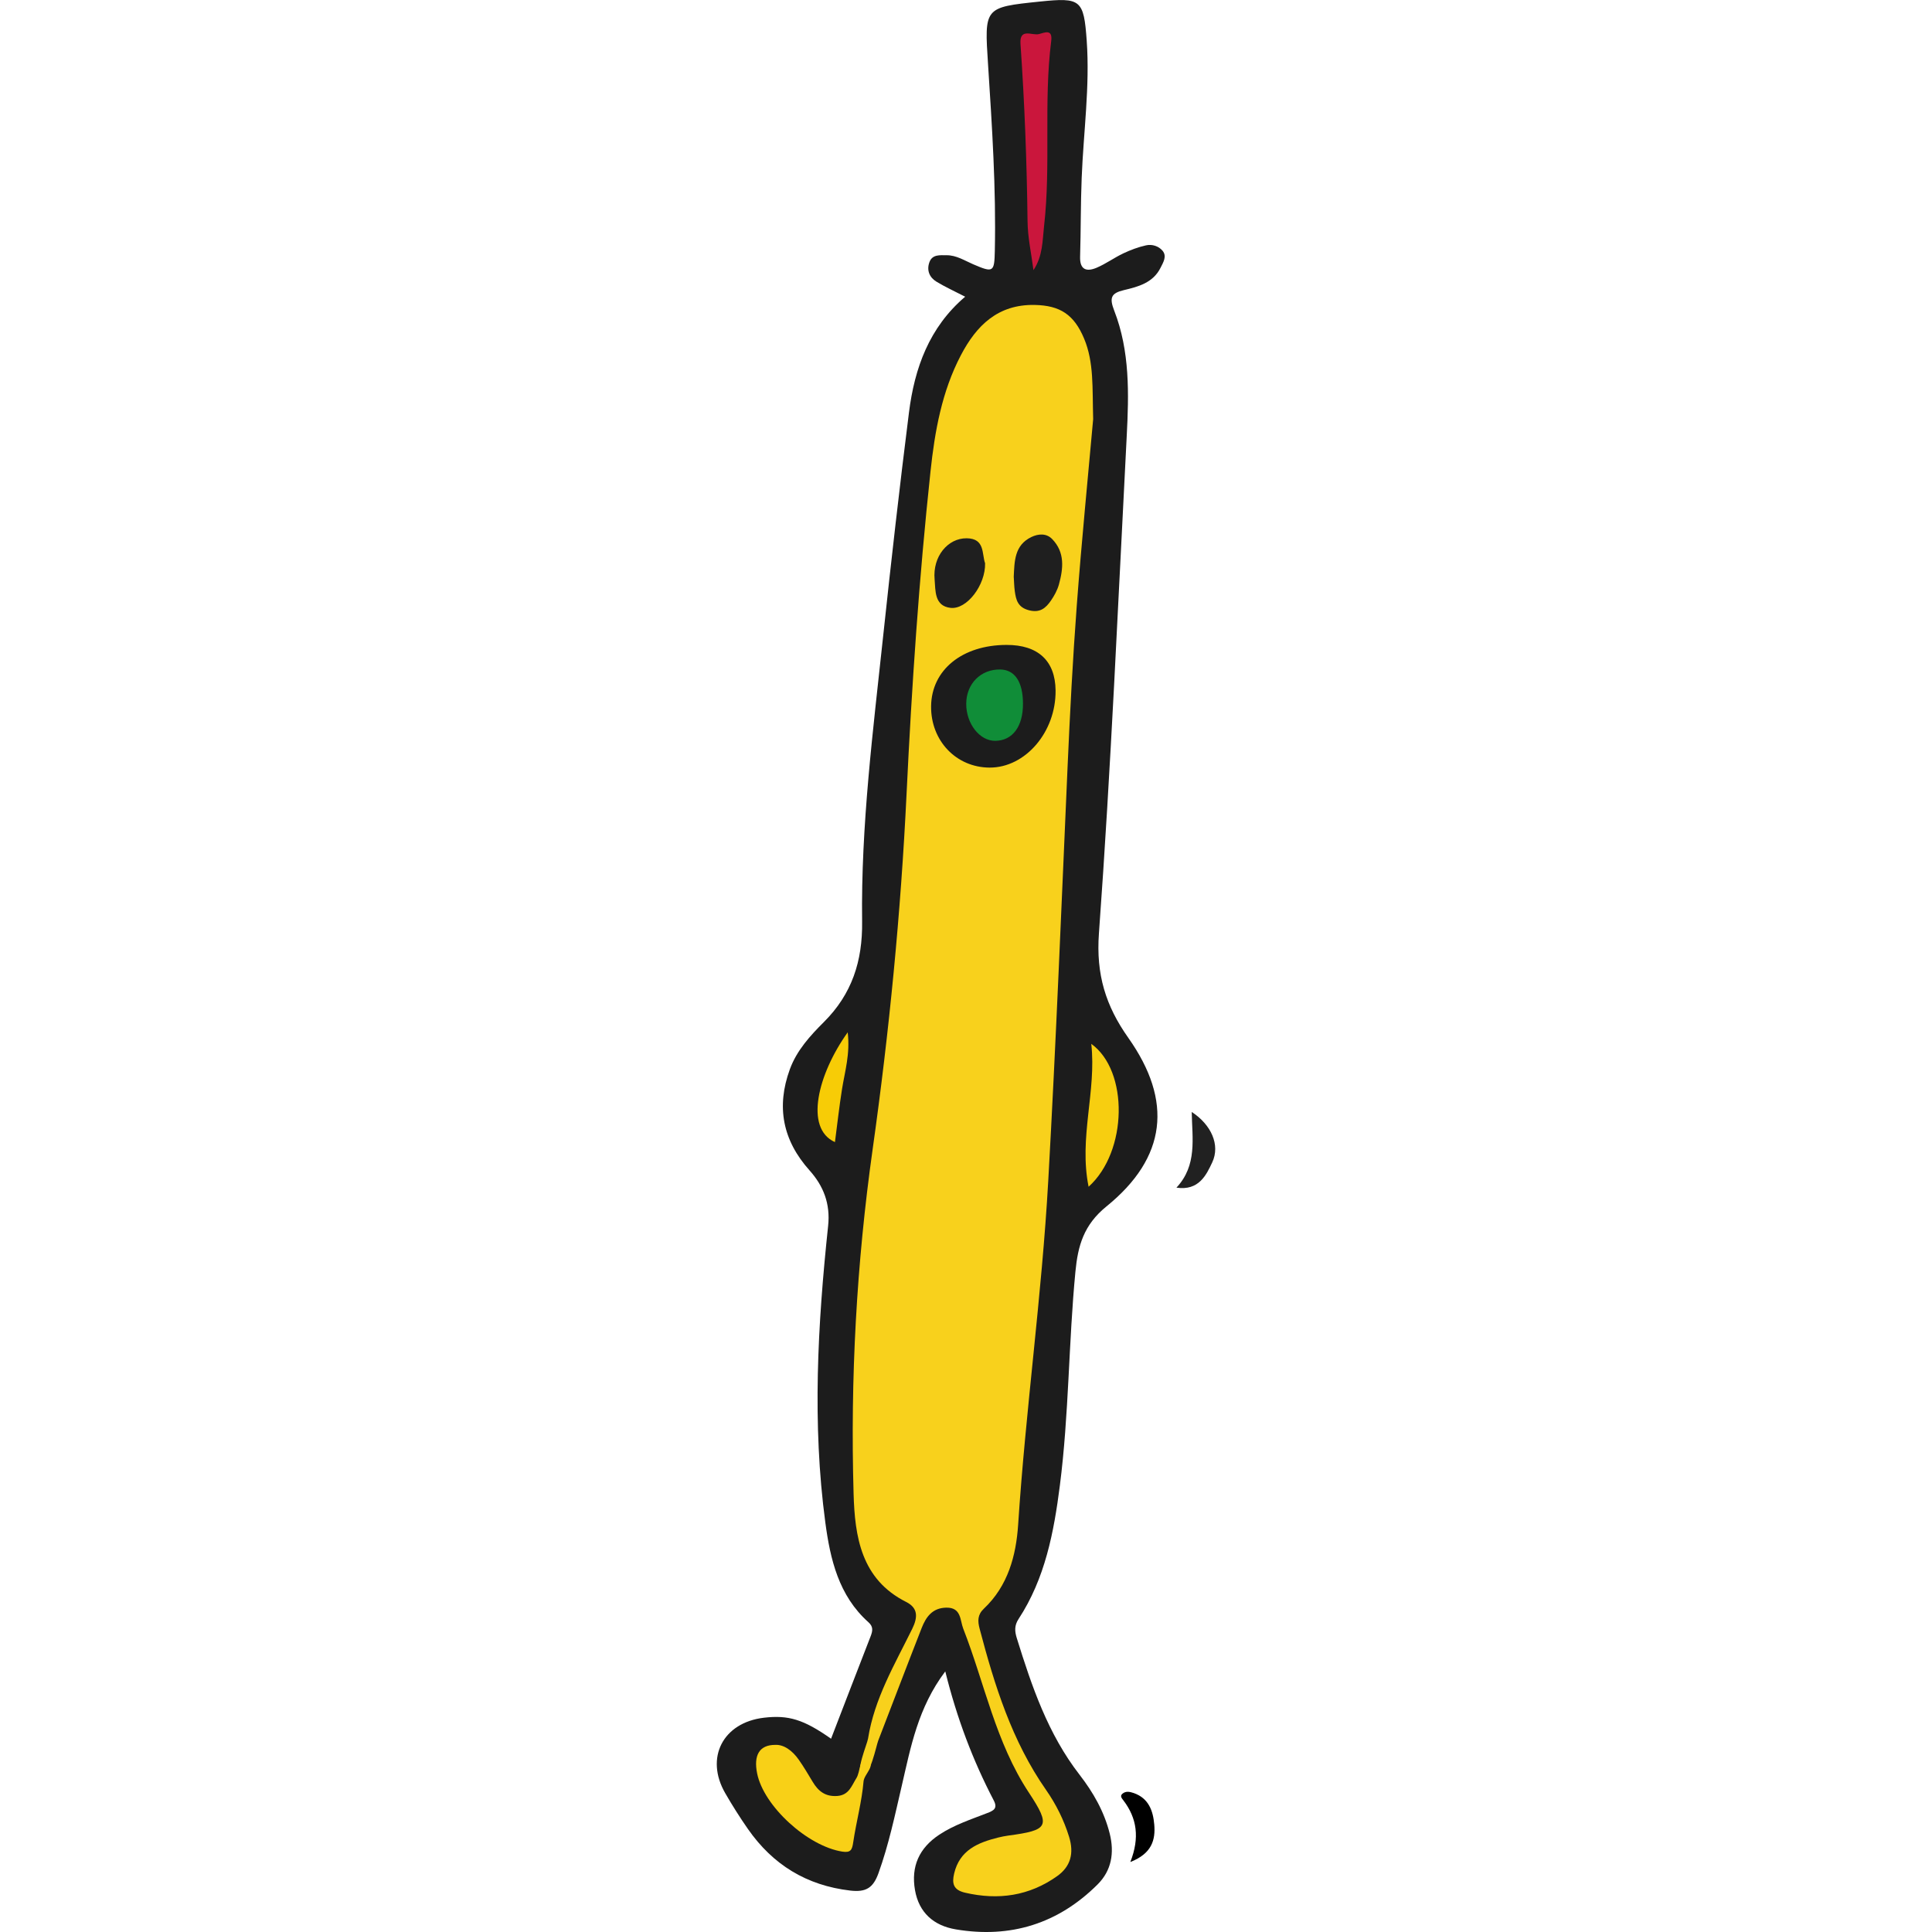 <?xml version="1.0" encoding="UTF-8"?>
<svg id="Layer_1" data-name="Layer 1" xmlns="http://www.w3.org/2000/svg" viewBox="0 0 512 512">
  <defs>
    <style>
      .cls-1 {
        fill: #1c1c1c;
      }

      .cls-2 {
        fill: #f7ce10;
      }

      .cls-3 {
        fill: #212121;
      }

      .cls-4 {
        fill: #108d38;
      }

      .cls-5 {
        fill: #1f1f1f;
      }

      .cls-6 {
        fill: #ca163c;
      }

      .cls-7 {
        fill: #f8d11c;
      }

      .cls-8 {
        fill: #f8d017;
      }

      .cls-9 {
        fill: #f7cc06;
      }
    </style>
  </defs>
  <g id="IqfPMd">
    <g>
      <path class="cls-1" d="M250.5,442.95c-7.25,9.64-9.14,20.04-11.51,30.25-1.82,7.81-3.45,15.64-6.19,23.23-1.4,3.89-3.31,5.08-7.48,4.59-11.59-1.36-20.5-6.85-27.09-16.29-2.14-3.07-4.15-6.25-6.02-9.49-5.45-9.41-.63-18.75,10.26-20.03,6.49-.76,10.53.47,17.77,5.57,3.51-9.1,6.96-18.1,10.46-27.08.56-1.45.81-2.58-.56-3.8-7.88-7.02-10.12-16.7-11.42-26.43-3.51-26.2-2.03-52.42.74-78.58.63-5.89-1.23-10.59-4.91-14.71-7.13-7.96-8.87-16.85-5.23-26.81,1.82-4.99,5.37-8.88,9.02-12.52,7.44-7.41,10.27-16.17,10.13-26.63-.33-25.42,2.91-50.64,5.6-75.86,2.1-19.71,4.34-39.4,6.82-59.07,1.48-11.73,5.34-22.53,14.89-30.66-2.77-1.43-5.28-2.57-7.62-3.99-1.84-1.12-2.62-2.99-1.87-5.11.77-2.19,2.85-1.88,4.56-1.89,2.58-.02,4.75,1.4,7.04,2.39,5.37,2.31,5.63,2.12,5.75-3.59.35-16.46-.73-32.88-1.79-49.28-.98-15.22-1.11-15.21,13.77-16.75,10.78-1.11,11.6-.51,12.37,10.31.87,12.18-.85,24.27-1.33,36.41-.28,6.96-.21,13.93-.42,20.9-.11,3.52,1.76,4.04,4.39,2.92,2.45-1.04,4.65-2.66,7.06-3.8,1.92-.91,3.95-1.67,6.02-2.13,1.59-.36,3.35.19,4.39,1.44,1.21,1.47.16,3.1-.54,4.5-1.97,3.97-5.88,5.02-9.7,5.92-3.41.81-3.91,2.02-2.58,5.44,4.18,10.73,3.9,22.07,3.31,33.33-2.28,43.91-4.17,87.84-7.36,131.69-.8,10.92,1.8,19.23,7.79,27.71,11.84,16.74,10.16,31.72-5.79,44.66-6.05,4.91-7.57,10.43-8.23,17.28-1.82,18.86-1.71,37.85-4.12,56.66-1.59,12.45-3.92,24.68-10.96,35.42-1.12,1.72-1.02,3.23-.46,5.04,3.97,12.8,8.26,25.41,16.63,36.21,3.61,4.66,6.54,9.75,8,15.61,1.28,5.12.46,9.79-3.18,13.43-10.43,10.42-23.1,14.4-37.64,11.94-5.81-.98-9.75-4.41-10.79-10.42-1.08-6.25,1.09-11.13,6.47-14.69,3.93-2.59,8.33-4.01,12.63-5.69,1.67-.65,2.9-1.19,1.78-3.35-5.54-10.62-9.76-21.75-12.85-34.2Z"/>
      <path class="cls-3" d="M311.77,314.74c5.55-5.94,4.17-13.01,4.05-20.06,5.11,3.33,7.62,8.7,5.44,13.35-1.56,3.33-3.54,7.59-9.49,6.71Z"/>
      <path d="M299.55,493.45c2.54-6.47,1.73-11.63-1.83-16.32-.41-.54-1-1.15-.27-1.77.91-.77,1.96-.54,3.01-.18,3.96,1.38,5.12,4.72,5.43,8.34.35,4.08-.64,7.7-6.34,9.93Z"/>
      <path class="cls-7" d="M289.7,111.08c-1.36,15.23-3.06,32.27-4.34,49.34-1.07,14.24-1.81,28.51-2.44,42.77-1.61,36.57-3.07,73.14-5.12,109.7-1.71,30.48-5.99,60.71-7.98,91.15-.54,8.21-2.69,16.24-9.07,22.26-1.71,1.61-1.68,3.27-1.14,5.32,3.96,15.03,8.55,29.76,17.6,42.72,2.63,3.77,4.72,7.93,6.11,12.43,1.34,4.34.44,7.86-3.16,10.42-7.4,5.26-15.59,6.44-24.41,4.39-3.14-.73-3.51-2.47-2.89-5.09,1.46-6.19,6.3-8.19,11.69-9.53.86-.21,1.74-.39,2.62-.51,10.67-1.43,11.43-2.39,5.49-11.39-8.83-13.36-11.71-28.93-17.39-43.45-.88-2.26-.49-5.63-4.48-5.57-3.7.06-5.39,2.47-6.54,5.4-3.89,9.93-7.67,19.9-11.51,29.84-.54,1.39-2.14,9.64-4.21,9.07-2-.55,1.28-8.15,1.51-9.6,1.67-10.61,7.09-19.7,11.71-29.1,1.53-3.12,1.53-5.54-1.61-7.12-11.98-6.02-13.6-17.39-13.93-28.66-.88-30.55.78-61.01,5.05-91.31,4.41-31.27,7.47-62.65,8.99-94.22,1.37-28.5,3.3-57,6.34-85.39,1.13-10.61,3-21.18,8.05-30.81,4.12-7.88,9.81-13.51,19.54-13.33,6.77.13,10.46,2.57,13.11,8.9,2.64,6.3,2.17,12.94,2.41,21.36Z"/>
      <path class="cls-8" d="M205.46,462.41c2.22-.12,4.5,1.47,6.22,3.93,1.33,1.9,2.51,3.89,3.7,5.88,1.48,2.47,3.35,3.96,6.51,3.73,3.12-.23,3.79-2.71,5.06-4.72,1.04-1.65.87-5.57,2.54-4.89,3.07,1.25-.46,3.71-.64,5.74-.46,5.42-1.94,10.74-2.74,16.15-.29,1.99-.65,2.81-2.88,2.47-9.2-1.43-20.86-12.04-22.59-20.76-.94-4.7.53-7.55,4.83-7.53Z"/>
      <path class="cls-6" d="M273.88,71.6c-.55-4.32-1.52-8.63-1.57-12.96-.19-15.68-.78-31.35-1.87-46.99-.3-4.39,3.1-2.14,4.9-2.62,1.49-.39,3.66-1.44,3.24,1.85-2.05,16.32-.03,32.79-1.9,49.12-.44,3.87-.3,7.81-2.81,11.6Z"/>
      <path class="cls-2" d="M288.49,314.5c-2.63-13.05,2.11-25.22.71-37.87,9.94,7.13,9.68,28.52-.71,37.87Z"/>
      <path class="cls-9" d="M224.65,273.58c.68,5.73-.75,10.33-1.5,15.01-.74,4.66-1.26,9.36-1.88,14.08-8.15-3.63-4.53-18.05,3.38-29.09Z"/>
      <path class="cls-1" d="M266.74,170.91c8.36-.02,12.92,4.21,13,12.07.12,10.99-8.01,20.49-17.5,20.44-8.84-.04-15.59-7.12-15.49-16.26.11-9.62,8.23-16.23,19.98-16.25Z"/>
      <path class="cls-5" d="M268.65,152.92c.2-4.14.16-8.43,4.67-10.6,1.83-.88,3.98-1.06,5.52.54,3.42,3.53,2.95,7.81,1.78,12.05-.42,1.51-1.23,2.98-2.13,4.28-1.36,1.95-2.86,3.29-5.79,2.54-2.95-.76-3.45-2.71-3.77-5.06-.17-1.24-.19-2.49-.27-3.75Z"/>
      <path class="cls-5" d="M261.06,149.28c.13,5.76-4.83,12.32-9.17,11.81-4.32-.5-3.95-4.61-4.21-7.55-.55-6.08,3.51-10.94,8.5-10.89,4.88.05,3.99,4.12,4.88,6.63Z"/>
      <path class="cls-4" d="M271.1,186.45c.03,6.08-2.74,9.8-7.32,9.88-4.14.06-7.75-4.54-7.72-9.84.03-5.31,3.87-9.16,9.03-9.07,3.85.07,5.99,3.28,6.01,9.03Z"/>
    </g>
  </g>
</svg>